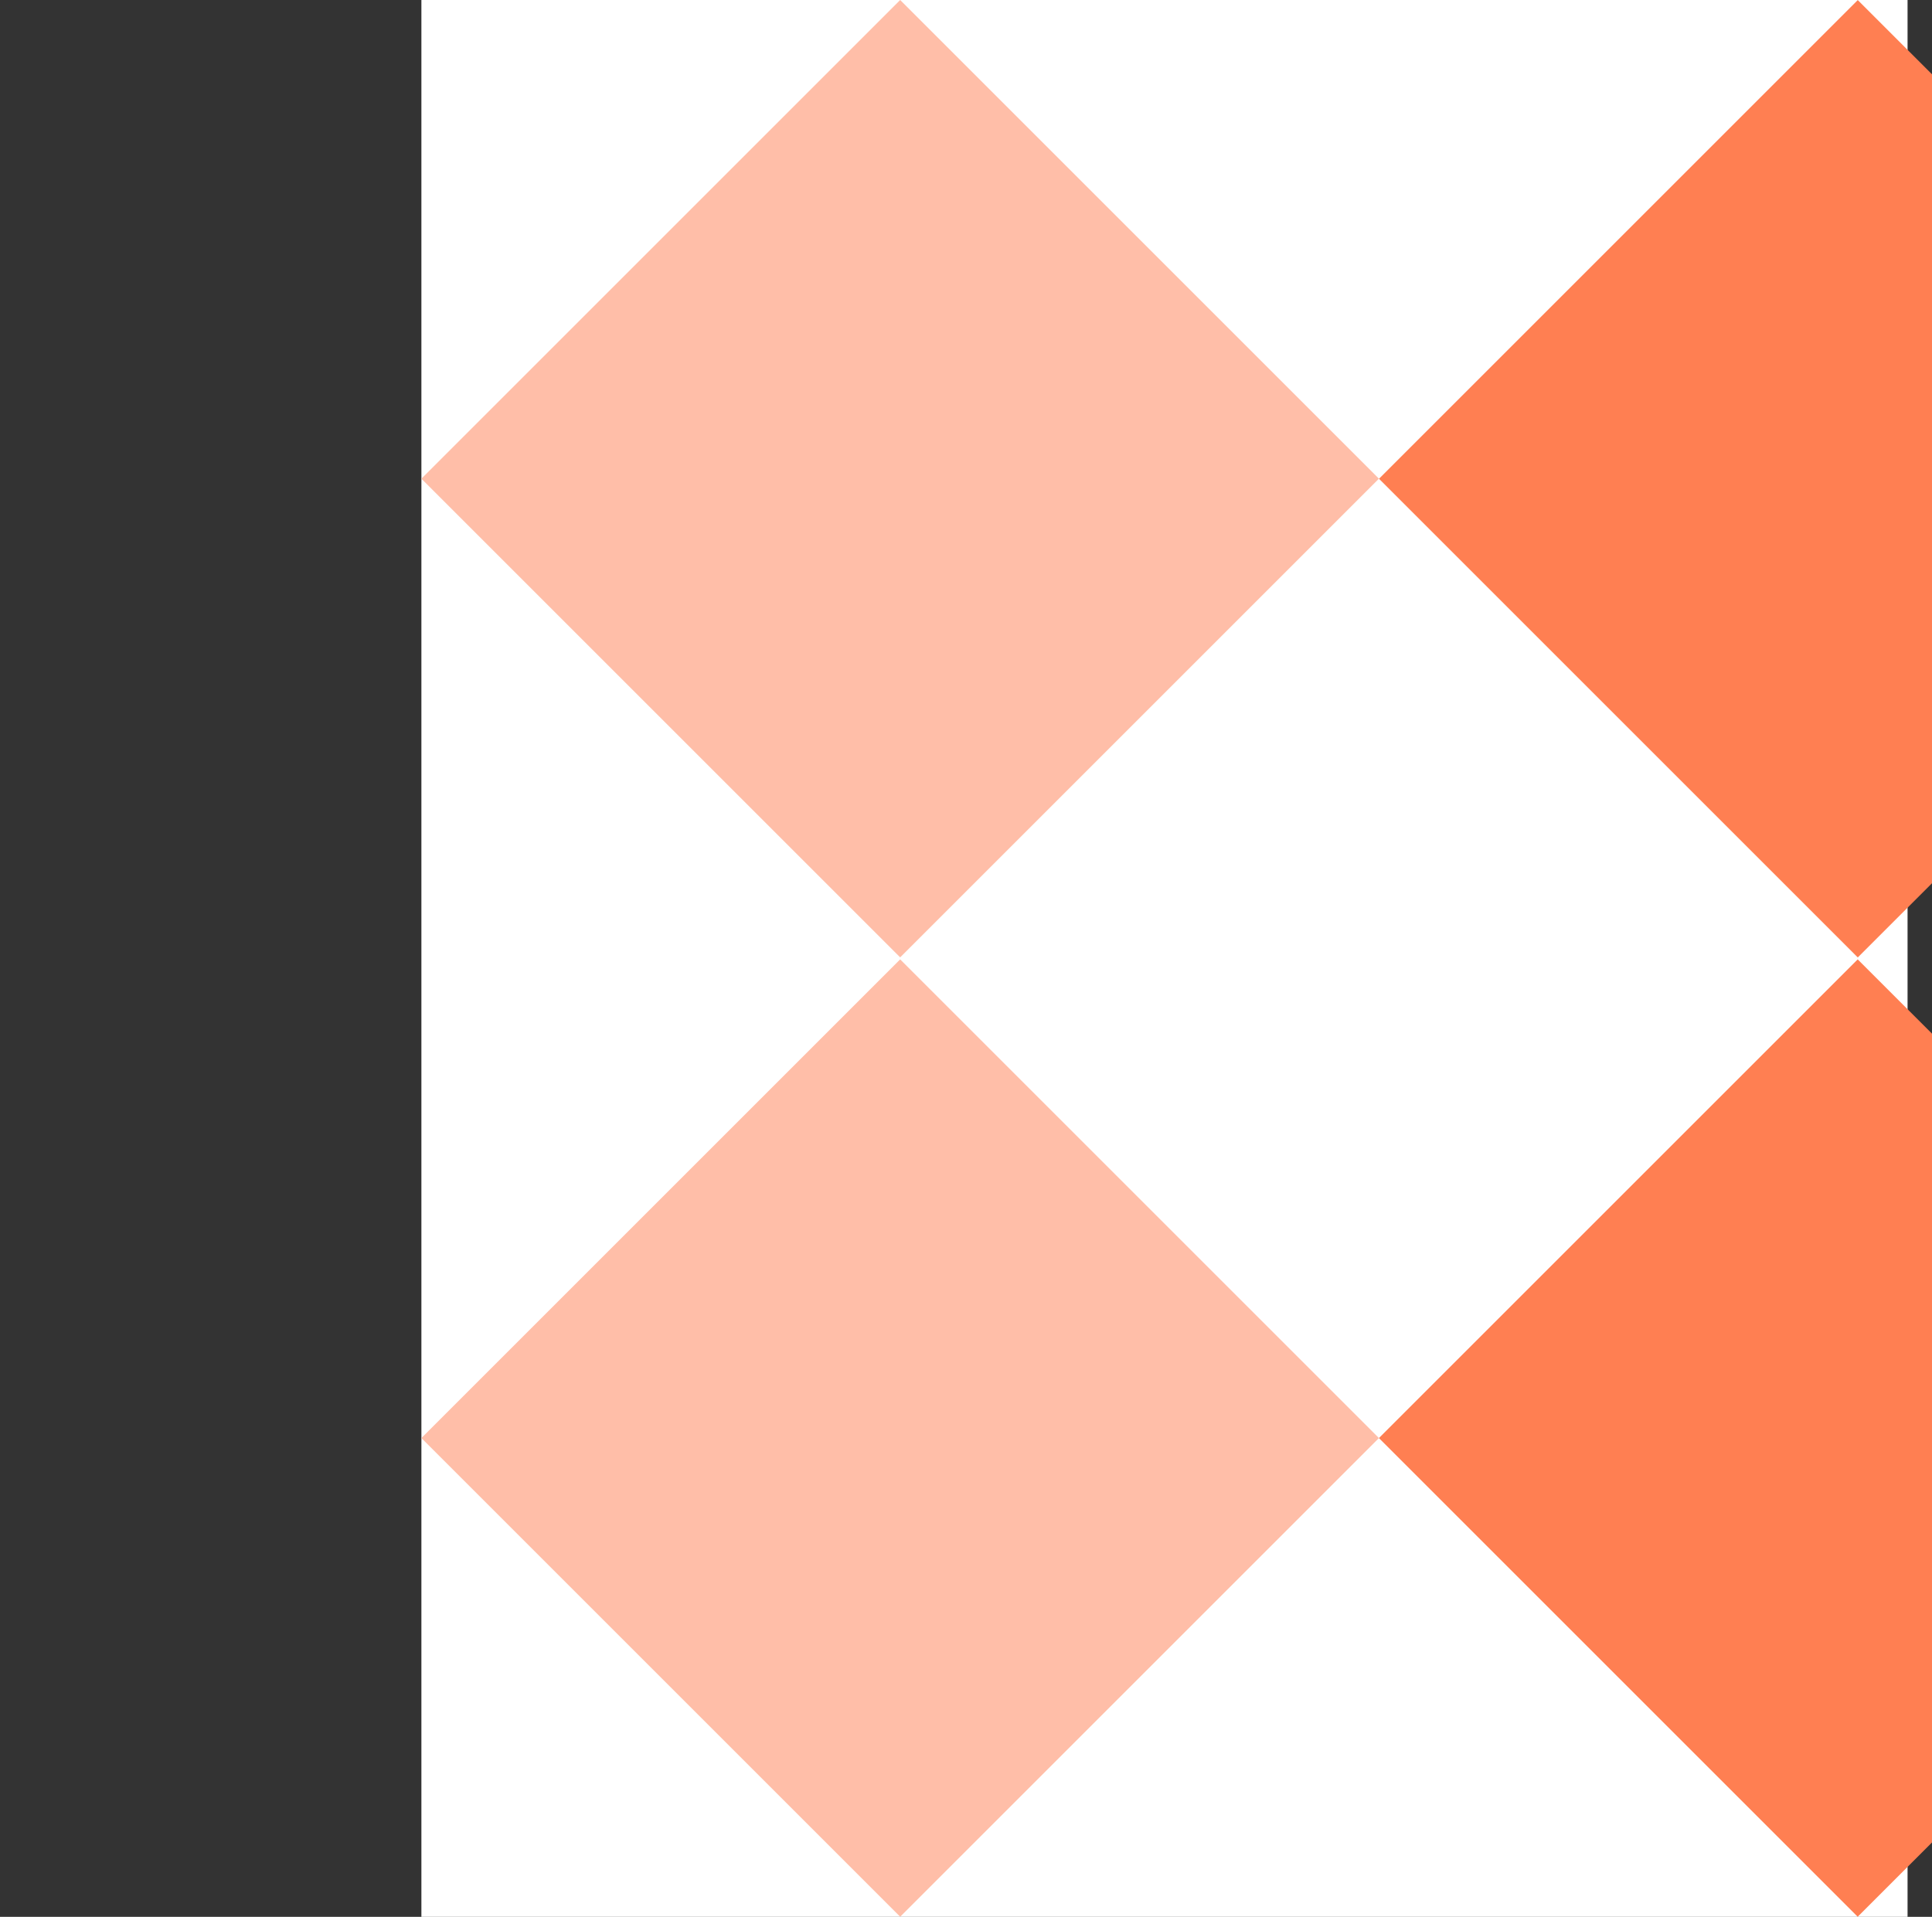 <svg xmlns="http://www.w3.org/2000/svg" xmlns:xlink="http://www.w3.org/1999/xlink" width="26" height="25.8" viewBox="0 0 26 25.8">
  <rect x="0" y="0" width="26" height="25.8" fill="#333333" stroke="none"/>
  <defs>
    <clipPath id="clip-path">
      <rect id="Retângulo_33" data-name="Retângulo 33" width="26" height="25.8" transform="translate(270.329 429)" fill="#fff"/>
    </clipPath>
  </defs>
  <g id="bg_til_1" transform="translate(-270.329 -429)" clip-path="url(#clip-path)">
    <g id="Grupo_1073" data-name="Grupo 1073">
      <rect id="Retângulo_31" data-name="Retângulo 31" width="20" height="25.8" transform="translate(276 429)" fill="#fff"/>
      <path id="Caminho_389" data-name="Caminho 389" d="M0,0,6.443,6.443,12.886,0,6.443-6.443Z" transform="translate(288.886 448.356)" fill="#ff7f52"/>
      <path id="Caminho_390" data-name="Caminho 390" d="M0,0,6.443-6.443,0-12.886-6.443-6.443Z" transform="translate(295.33 441.887)" fill="#ff7f52"/>
      <path id="Caminho_391" data-name="Caminho 391" d="M0,0,6.443-6.443,0-12.886-6.443-6.443Z" transform="translate(282.443 454.799)" fill="#ffbea8"/>
      <path id="Caminho_392" data-name="Caminho 392" d="M0,0,6.443-6.443,0-12.886-6.443-6.443Z" transform="translate(282.443 441.886)" fill="#ffbea8"/>
    </g>
  </g>
</svg>
